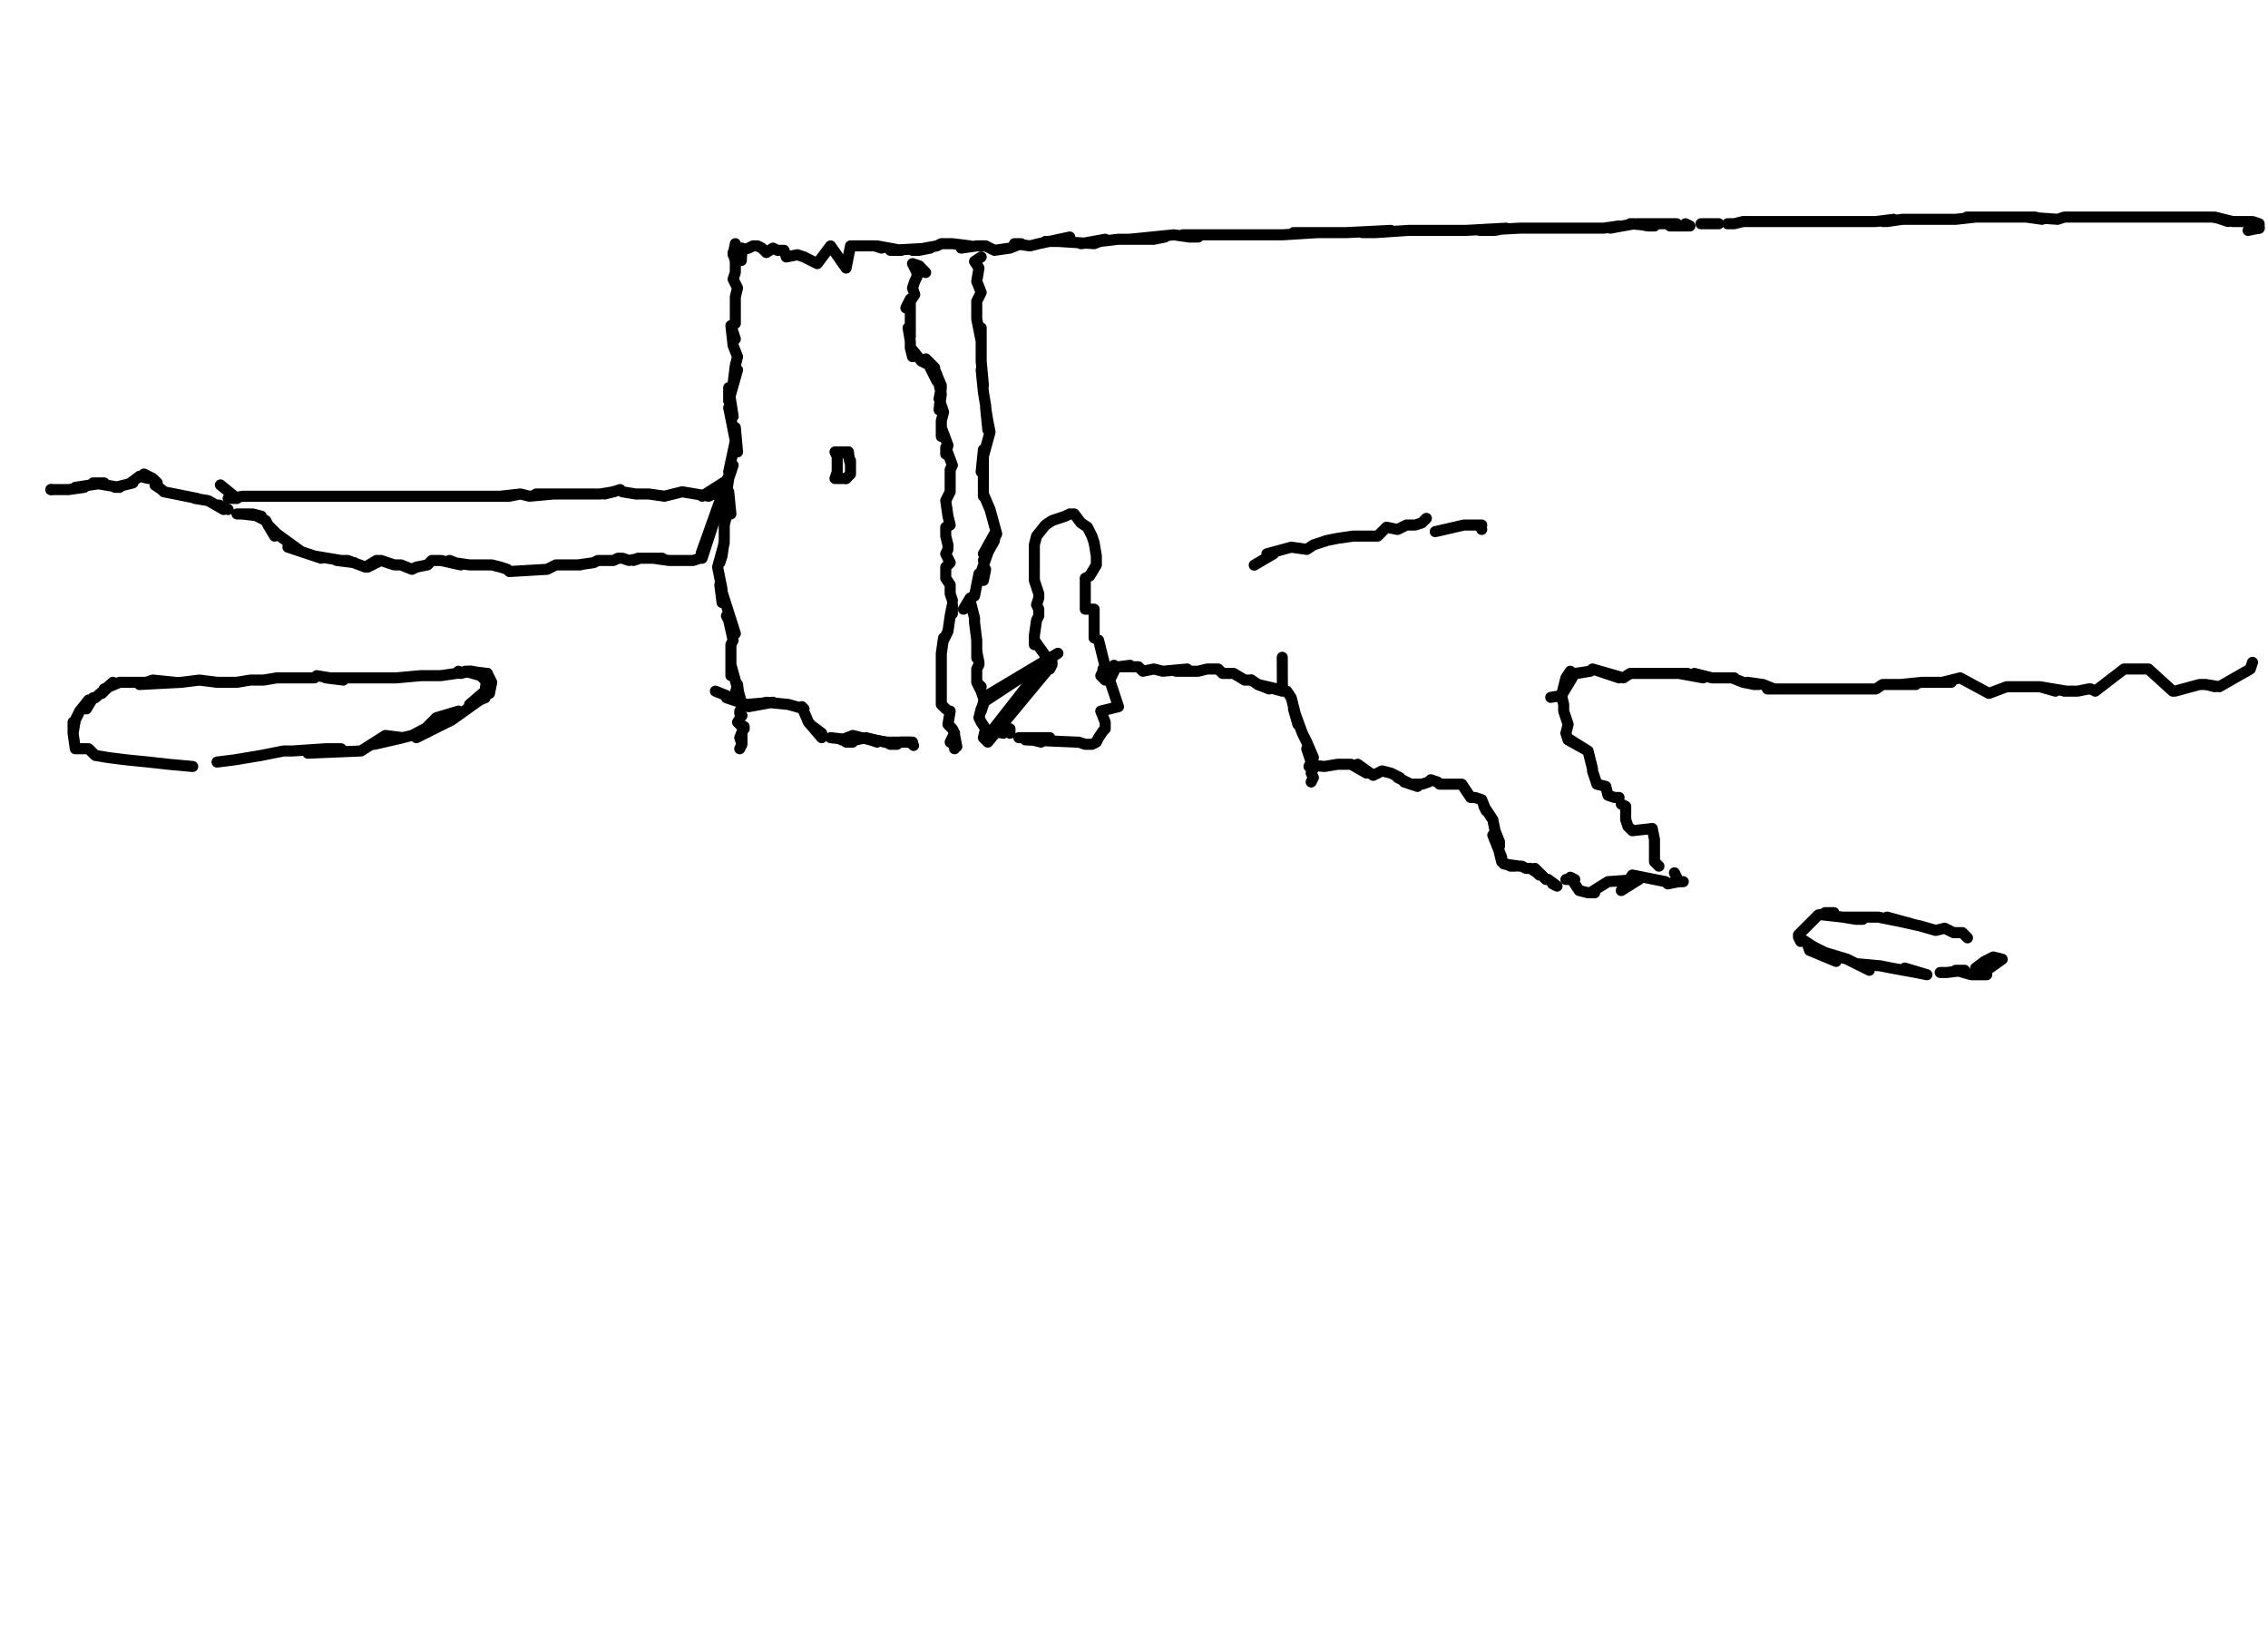 <?xml version="1.0" encoding="utf-8" ?>
<svg baseProfile="full" height="734" version="1.1" width="1024" xmlns="http://www.w3.org/2000/svg" xmlns:ev="http://www.w3.org/2001/xml-events" xmlns:xlink="http://www.w3.org/1999/xlink"><defs /><path d="M334.7,117.6L335,112L335,113L338,112L340,111L342,111L344,112L346,114L349,112L351,113L354,113L355,116L360,115L363,116L369,119L363,116L369,119L369,119L375,111L375,111L382,121L382,121L384,111L389,111L387,111L395,111L398,112L396,111L407,113L402,113L420,112L415,113L412,113L423,111L425,110L430,110L438,111L434,112L441,111L445,111L449,113L456,112L461,110L458,110L465,111L469,110L483,107L476,109L472,109L478,109L494,110L499,108L488,110L505,108L516,108L521,108L526,107L510,108L530,106L537,107L541,107L534,106L545,106L550,106L557,106L554,106L563,106L575,106L570,106L566,106L579,106L595,105L591,105L584,105L601,105L608,105L628,104L615,105L621,105L636,104L655,104L641,104L648,104L662,104L680,103L675,104L668,104L686,103L704,103L698,103L691,103L711,103L718,103L720,103L722,103L724,103L731,102L727,103L738,101L736,101L747,102L744,102L739,101L752,101L757,101L754,102L763,102L761,101" fill="none" stroke="#000000" style="-webkit-tap-highlight-color: rgba(0, 0, 0, 0); stroke-linecap: round; stroke-linejoin: round; stroke-width: 5;" /><path d="M1024,103.12" fill="none" stroke="#000000" style="-webkit-tap-highlight-color: rgba(0, 0, 0, 0); stroke-linecap: round; stroke-linejoin: round; stroke-width: 5;" /><path d="M768,101L771,101L774,101L776,101" fill="none" stroke="#000000" style="-webkit-tap-highlight-color: rgba(0, 0, 0, 0); stroke-linecap: round; stroke-linejoin: round; stroke-width: 5;" /><path d="M782,101L780,101L783,101L787,100L791,100L800,100L794,100L796,100L803,100L811,100L807,100L812,100L818,100L816,100L820,100L823,100L829,100L834,100L832,100L827,100L836,100L841,100L843,100L838,100L847,100L855,99L850,100L852,100L859,99L865,99L861,99L868,99L870,99L876,99L874,99L879,99L883,99L892,98L888,98L890,98L896,98L905,98L908,98L899,98L912,98L919,98L922,99L915,98L929,99L932,98L935,98L937,98L941,98L944,98L946,98L953,98L952,98L955,98L957,98L959,98L962,98L964,98L975,98L968,98L973,98L982,98L981,98L986,98L977,98L990,98L991,98L995,98L999,98L1004,99L1006,100L1000,98L1008,100L1010,100L1012,100L1011,100L1016,100L1017,100L1020,101L1020,101L1020,101L1020,103" fill="none" stroke="#000000" style="-webkit-tap-highlight-color: rgba(0, 0, 0, 0); stroke-linecap: round; stroke-linejoin: round; stroke-width: 5;" /><path d="M331.08,112.17" fill="none" stroke="#000000" style="-webkit-tap-highlight-color: rgba(0, 0, 0, 0); stroke-linecap: round; stroke-linejoin: round; stroke-width: 5;" /><path d="M1020,103L1020,103L1015,104" fill="none" stroke="#000000" style="-webkit-tap-highlight-color: rgba(0, 0, 0, 0); stroke-linecap: round; stroke-linejoin: round; stroke-width: 5;" /><path d="M332,110L331,115L331,114L332,118L332,118L332,123L331,126L333,130L332,134L332,134L332,146L330,147L330,147L332,153L330,147L331,156L331,156L333,161L332,165L331,173L333,167L329,181L329,175L331,188L329,184L332,199L332,193L333,204L332,199L329,213L331,210L328,219L329,216L328,223L329,222L330,232L329,229L327,237L327,235L327,244L326,251L325,254L327,245L324,256L326,266L326,272L325,264L332,286L328,278L329,280L331,289L330,291L330,305L330,295L330,300L335,318L334,317L333,309L332,313" fill="none" stroke="#000000" style="-webkit-tap-highlight-color: rgba(0, 0, 0, 0); stroke-linecap: round; stroke-linejoin: round; stroke-width: 5;" /><path d="M334,322L334,321L335,323L333,326L336,329L336,328L334,333L335,331L335,335L335,336L334,338L335,336L334,333L336,328" fill="none" stroke="#000000" style="-webkit-tap-highlight-color: rgba(0, 0, 0, 0); stroke-linecap: round; stroke-linejoin: round; stroke-width: 5;" /><path d="M417.92,123.02L415,120L412,119L414,123L414,125L413,127L412,130L413,133L409,139L411,135L411,145L411,145L411,152L410,148L411,154L411,156L411,157L412,161L413,160L412,158L416,163L420,165L422,166L418,162L423,172L425,174L422,167L423,169L425,178L424,185L425,175L424,180L426,186L425,190L425,197L425,193L428,201L427,205L427,202L430,210L429,212L429,217L429,222L427,226L428,233L429,237L427,238L427,242L428,246L428,248L427,250L429,254L427,256L427,259L427,261L429,264L429,268L430,271" fill="none" stroke="#000000" style="-webkit-tap-highlight-color: rgba(0, 0, 0, 0); stroke-linecap: round; stroke-linejoin: round; stroke-width: 5;" /><path d="M430,277L430,273L429,278L429,278L428,285L426,289L426,288L425,295L425,295L425,295L425,295L425,295L425,318L425,318L425,318L425,318L427,320" fill="none" stroke="#000000" style="-webkit-tap-highlight-color: rgba(0, 0, 0, 0); stroke-linecap: round; stroke-linejoin: round; stroke-width: 5;" /><path d="M445.06,115.79" fill="none" stroke="#000000" style="-webkit-tap-highlight-color: rgba(0, 0, 0, 0); stroke-linecap: round; stroke-linejoin: round; stroke-width: 5;" /><path d="M429,321L428,327L428,327L430,329L431,331L429,335L431,332L432,337L429,335L431,332L431,338" fill="none" stroke="#000000" style="-webkit-tap-highlight-color: rgba(0, 0, 0, 0); stroke-linecap: round; stroke-linejoin: round; stroke-width: 5;" /><path d="M443,116L440,118L440,118L442,121L441,127L441,127L443,132L441,136L441,136L441,144L443,154L443,148L443,159L443,163L444,174L443,167L444,177L445,183L446,194L445,184L446,190L447,195L444,206L443,213L444,203L444,209L444,219L444,224L444,219L444,223L447,230L447,230L447,230L450,241L444,253L449,244L444,250L449,241L442,261L444,262L445,257L442,259L441,264L441,264L440,269L438,270L435,275L438,271L440,279L440,279L440,280L440,281L441,289L440,281L441,289L441,289L441,290L441,293" fill="none" stroke="#000000" style="-webkit-tap-highlight-color: rgba(0, 0, 0, 0); stroke-linecap: round; stroke-linejoin: round; stroke-width: 5;" /><path d="M441,297L441,294L442,299L442,300L441,302L441,304L441,305L441,308L443,310L441,308L443,312L444,315L477.63,294.9L444,317L443,321L444,318L443,320L442,324L443,326L445,329L443,326L445,329L444,333L444,333L446,335L475,300L474,302L475,299L447,331L472,299L474,300L472,297L472,296L467,289L467,291L467,288L467,287L468,280L468,280L469,278L469,275L468,273L469,270L469,268L468,265L467,262L467,257L467,259L467,251L467,255L467,250L467,248L467,246L468,242L472,237L472,237L475,235L475,235L478,234L478,234L481,233L483,232L485,232L485,232L488,236L488,236L491,238L493,242L494,245L495,251L495,255L492,260L490,261L490,263L490,266L490,269L490,269L490,269L490,275L490,275L492,275L492,275L492,275L494,275L494,275L494,288" fill="none" stroke="#000000" style="-webkit-tap-highlight-color: rgba(0, 0, 0, 0); stroke-linecap: round; stroke-linejoin: round; stroke-width: 5;" /><path d="M496,289L499,301L499,301L499,301L499,301L499,301L498,302L498,306L497,305L499,307L498,306L499,301L497,305" fill="none" stroke="#000000" style="-webkit-tap-highlight-color: rgba(0, 0, 0, 0); stroke-linecap: round; stroke-linejoin: round; stroke-width: 5;" /><path d="M700.16,314.8L705,314L704,314L704,314L705,314L711,304L718,303L712,304L718,303L719,302L731,306L719,302L733,306L736,304L744,304L740,304L747,304L751,304L753,304L762,304L758,304L769,306L765,304L773,306L776,306L778,306L783,306L782,306L787,308L792,309L794,309L789,308L796,309L801,311L800,311L805,311L798,311L811,311L823,311L814,311L818,311L827,311L830,311L834,311L838,311L839,311L843,311L847,311L850,309L854,309L865,309L861,309L858,309L868,308L872,308L881,308L877,308L885,306L898,313L898,313L898,313L898,313L906,310L906,310L908,310L912,310L914,310L921,310L918,310L921,310L928,312L921,310L933,312L932,312L938,312L943,311L943,311" fill="none" stroke="#000000" style="-webkit-tap-highlight-color: rgba(0, 0, 0, 0); stroke-linecap: round; stroke-linejoin: round; stroke-width: 5;" /><path d="M944,311L946,312L946,312L944,311L946,312L959,302L962,302L966,302L970,302L981,312L981,312L981,312L982,312L993,309L993,309L993,309L995,309" fill="none" stroke="#000000" style="-webkit-tap-highlight-color: rgba(0, 0, 0, 0); stroke-linecap: round; stroke-linejoin: round; stroke-width: 5;" /><path d="M705.58,312.99" fill="none" stroke="#000000" style="-webkit-tap-highlight-color: rgba(0, 0, 0, 0); stroke-linecap: round; stroke-linejoin: round; stroke-width: 5;" /><path d="M1000,310L996,309L1002,310L1002,310L1016,302L1016,302L1016,302L1016,302L1016,302L1017,299L1017,299L1017,299L1017,299" fill="none" stroke="#000000" style="-webkit-tap-highlight-color: rgba(0, 0, 0, 0); stroke-linecap: round; stroke-linejoin: round; stroke-width: 5;" /><path d="M705,314L707,306L709,303L707,306L707,306L707,306L705,314L706,318L706,321L708,327L707,331L708,334L717,339L709,334L717,339L719,347L719,348L721,354L725,355L726,359L729,360L731,360" fill="none" stroke="#000000" style="-webkit-tap-highlight-color: rgba(0, 0, 0, 0); stroke-linecap: round; stroke-linejoin: round; stroke-width: 5;" /><path d="M734,364L732,363L734,364L734,370L735,373L736,374L737,375L746,374L746,374L747,379L747,379L747,381L747,381L747,389L748,390L749,391L749,391" fill="none" stroke="#000000" style="-webkit-tap-highlight-color: rgba(0, 0, 0, 0); stroke-linecap: round; stroke-linejoin: round; stroke-width: 5;" /><path d="M578.94,296.71L579,312L568,309L581,312L583,315L586,327L584,320L588,331L590,335L593,342L591,346L593,347L590,338" fill="none" stroke="#000000" style="-webkit-tap-highlight-color: rgba(0, 0, 0, 0); stroke-linecap: round; stroke-linejoin: round; stroke-width: 5;" /><path d="M592,353L593,351L592,349L593.41,345.55L598,346L604,345L606,345L610,345L617,349L613,345L620,350L624,348L628,349L630,350L632,351L631,351L637,354L634,353L640,355L638,354L642,354L645,353L646,352L649,353L650,354L650,354L657,354L655,354L659,354L660,354L664,360L666,360L669,361L671,366L670,364L674,370L675,375L677,380L677,382L674,377L678,387L678,389L677,385L677,385L678,389L682,391L684,391L679,390L686,391L687,391L689,392L691,392L694,394L695,395L693,392L698,397L699,397L703,400L701,399" fill="none" stroke="#000000" style="-webkit-tap-highlight-color: rgba(0, 0, 0, 0); stroke-linecap: round; stroke-linejoin: round; stroke-width: 5;" /><path d="M707,397L707,397L711,397L709,396L713,402L717,403L720,403L718,403L726,398L726,398L740,397L732,402L737,395L742,396L752,398L752,398L753,399L758,398L758,398L760,398L758,398L756,394" fill="none" stroke="#000000" style="-webkit-tap-highlight-color: rgba(0, 0, 0, 0); stroke-linecap: round; stroke-linejoin: round; stroke-width: 5;" /><path d="M502.95,300.33L503,303L501,307L501,307L505,319L497,321L499,326L499,326L499,329L498,330L496,333L495,335L493,336L490,336L487,335L486,335L486,335L463,334L466,334L470,335L474,333L460,333" fill="none" stroke="#000000" style="-webkit-tap-highlight-color: rgba(0, 0, 0, 0); stroke-linecap: round; stroke-linejoin: round; stroke-width: 5;" /><path d="M456,331L456,329L451,328L450,329L449,329L453,331L448,330" fill="none" stroke="#000000" style="-webkit-tap-highlight-color: rgba(0, 0, 0, 0); stroke-linecap: round; stroke-linejoin: round; stroke-width: 5;" /><path d="M99.51,218.91L107,225L103,225L110,224L114,224L119,224L123,224L127,224L132,224L137,224L145,224L152,224L157,224L163,224L166,224L172,224L177,224L181,224L185,224L191,224L194,224L197,224L201,224L206,224L210,224L221,224L217,224L213,224L230,224L235,223L226,224L235,223L239,224L250,223L246,223L242,223L259,223L255,223L261,223L251,223L268,223L264,223L266,223L270,223L271,223L277,222L273,223" fill="none" stroke="#000000" style="-webkit-tap-highlight-color: rgba(0, 0, 0, 0); stroke-linecap: round; stroke-linejoin: round; stroke-width: 5;" /><path d="M277,222L280,221L281,222L287,223L292,223L293,223L300,224L308,222L308,222L308,222L320,224L326,221L317,224L328,217L329,215L328,217L329,215L316.61,249.67L329,215L317,252L316,252L313,253L309,253L306,253L302,253L295,252L299,252L293,252L288,252L286,253L289,252L284,253L281,252L279,252L277,253L275,253L270,253L271,253L270,253L268,254L261,255L257,255L262,255L253,255L251,255L251,255L247,257L247,257L230,258L229,257L229,257L226,256L222,255L217,255L213,255L219,255L212,255L205,254L203,253L208,255L199,253L195,253L193,255L188,256L186,257L181,255L178,255L178,255L172,253L166,256L172,253L170,253L165,256L157,253L156,253L152,253L160,254L148,252L142,251L145,252L139,250L130,247L130,247L136,249L136,249L125,241L125,241L121,237L124,242L121,237L120,235L114,232L118,233L109,232L107,232L113,232L109,232" fill="none" stroke="#000000" style="-webkit-tap-highlight-color: rgba(0, 0, 0, 0); stroke-linecap: round; stroke-linejoin: round; stroke-width: 5;" /><path d="M103,230L98,228L99,228L101,230L94,226L88,225L89,225L74,222L74,222L73,221L70,219L71,218L69,216L69,216L65,214L67,216L63,215L63,215L59,218L60,218L52,220L54,220L42,218L47,218L34,220L38,220L31,221L27,221L25,221L23,221" fill="none" stroke="#000000" style="-webkit-tap-highlight-color: rgba(0, 0, 0, 0); stroke-linecap: round; stroke-linejoin: round; stroke-width: 5;" /><path d="M323.84,316.61" fill="none" stroke="#000000" style="-webkit-tap-highlight-color: rgba(0, 0, 0, 0); stroke-linecap: round; stroke-linejoin: round; stroke-width: 5;" /><path d="M23,221L23,221L23,221L23,221L23,221" fill="none" stroke="#000000" style="-webkit-tap-highlight-color: rgba(0, 0, 0, 0); stroke-linecap: round; stroke-linejoin: round; stroke-width: 5;" /><path d="M322,312" fill="none" stroke="#000000" style="-webkit-tap-highlight-color: rgba(0, 0, 0, 0); stroke-linecap: round; stroke-linejoin: round; stroke-width: 5;" /><path d="M23,221" fill="none" stroke="#000000" style="-webkit-tap-highlight-color: rgba(0, 0, 0, 0); stroke-linecap: round; stroke-linejoin: round; stroke-width: 5;" /><path d="M323,312L328,314L328,315L334,317L337,318L349,317L338,319L346,317L356,318L363,320L362,319L365,326L365,326L371,333L369,330L367,328L371,331" fill="none" stroke="#000000" style="-webkit-tap-highlight-color: rgba(0, 0, 0, 0); stroke-linecap: round; stroke-linejoin: round; stroke-width: 5;" /><path d="M375,333L384,334L380,334L385,332L389,333L393,334L396,335L394,334L400,335L402,336L405,336L403,336L407,335L411,335L409,335L409,335L411,335" fill="none" stroke="#000000" style="-webkit-tap-highlight-color: rgba(0, 0, 0, 0); stroke-linecap: round; stroke-linejoin: round; stroke-width: 5;" /><path d="M510.19,300.33L505,301L507,301L503,301L507,301L514,301L516,303L521,302L525,303L536,302L531,303L541,303L545,302L548,302L550,302L552,304L555,304L557,304L557,304L562,307L563,307L565,307L564,307" fill="none" stroke="#000000" style="-webkit-tap-highlight-color: rgba(0, 0, 0, 0); stroke-linecap: round; stroke-linejoin: round; stroke-width: 5;" /><path d="M565,307L568,309L568,309L573,311L573,311L573,311" fill="none" stroke="#000000" style="-webkit-tap-highlight-color: rgba(0, 0, 0, 0); stroke-linecap: round; stroke-linejoin: round; stroke-width: 5;" /><path d="M888.31,423.35L886,421L882,421L878,419L874,420L867,418L858,416L852,414L863,417L848,414L832,414L838,415L841,415L823,413L827,412L824,412L828,412L821,413L812,422L812,422L821,413L812,422L812,422L813,425L812,423L829,434L817,429L816,426L824,430L834,433L844,438L838,435L849,436L854,437L865,439L870,440L860,437" fill="none" stroke="#000000" style="-webkit-tap-highlight-color: rgba(0, 0, 0, 0); stroke-linecap: round; stroke-linejoin: round; stroke-width: 5;" /><path d="M876,439L879,439L887,438L883,438L890,440L894,440L897,440L897,438L904,433L904,433L904,433L900,432L896,434L896,434L892,437" fill="none" stroke="#000000" style="-webkit-tap-highlight-color: rgba(0, 0, 0, 0); stroke-linecap: round; stroke-linejoin: round; stroke-width: 5;" /><path d="M566.28,255.1L575,250L572,250L583,247L590,248L593,246L599,244L604,243L611,242L615,242L619,242L622,242L626,238L631,239L635,237L639,237L642,236L644,234L644,234L644,234" fill="none" stroke="#000000" style="-webkit-tap-highlight-color: rgba(0, 0, 0, 0); stroke-linecap: round; stroke-linejoin: round; stroke-width: 5;" /><path d="M648,240L648,240L661,237L661,237L662,237L669,237L666,237L668,237L669,239" fill="none" stroke="#000000" style="-webkit-tap-highlight-color: rgba(0, 0, 0, 0); stroke-linecap: round; stroke-linejoin: round; stroke-width: 5;" /><path d="M215.29,303.94L220,304L212,303L206,304L199,305L190,305L179,306L170,306L165,306L147,306L155,307L143,305L142,306L136,306L132,306L125,306L119,307L113,307L107,308L98,308L98,308L90,307L82,308L63,309L69,307L79,308L54,308L47,311L46,313L51,308L43,315L42,315L39,320L40,316L36,321L34,325L33,331L33,326L33,331L34,338L40,338L43,341L49,342L57,343L67,344L76,345L87,346" fill="none" stroke="#000000" style="-webkit-tap-highlight-color: rgba(0, 0, 0, 0); stroke-linecap: round; stroke-linejoin: round; stroke-width: 5;" /><path d="M98,344L106,343L118,341L128,339L132,339L147,338L154,338L139,340L163,339L174,332L182,333L169,336L186,332L207,321L197,324L188,333L204,325L218,315L219,315L212,318L219,312L220,304L222,308L221,313L221,309L217,305L210,303L213,303L212,303L208,304L207,303" fill="none" stroke="#000000" style="-webkit-tap-highlight-color: rgba(0, 0, 0, 0); stroke-linecap: round; stroke-linejoin: round; stroke-width: 5;" /><path d="M383.55,208.06L383,204L380,204L377,204L378,206L378,208L378,212L378,213L377,216L377,216L380,216L382,216L382,216" fill="none" stroke="#000000" style="-webkit-tap-highlight-color: rgba(0, 0, 0, 0); stroke-linecap: round; stroke-linejoin: round; stroke-width: 5;" /><path d="M382,216L384,214L384,214L384,213L384,210L384,208L383,206L383,206L383,204L382,204L382,204L383,204L383,204" fill="none" stroke="#000000" style="-webkit-tap-highlight-color: rgba(0, 0, 0, 0); stroke-linecap: round; stroke-linejoin: round; stroke-width: 5;" /><path d="M412.49,336.51L411,335L412,335L409,335L407,335L406,335L400,335L395,334L391,333L382,335L385,335" fill="none" stroke="#000000" style="-webkit-tap-highlight-color: rgba(0, 0, 0, 0); stroke-linecap: round; stroke-linejoin: round; stroke-width: 5;" /></svg>